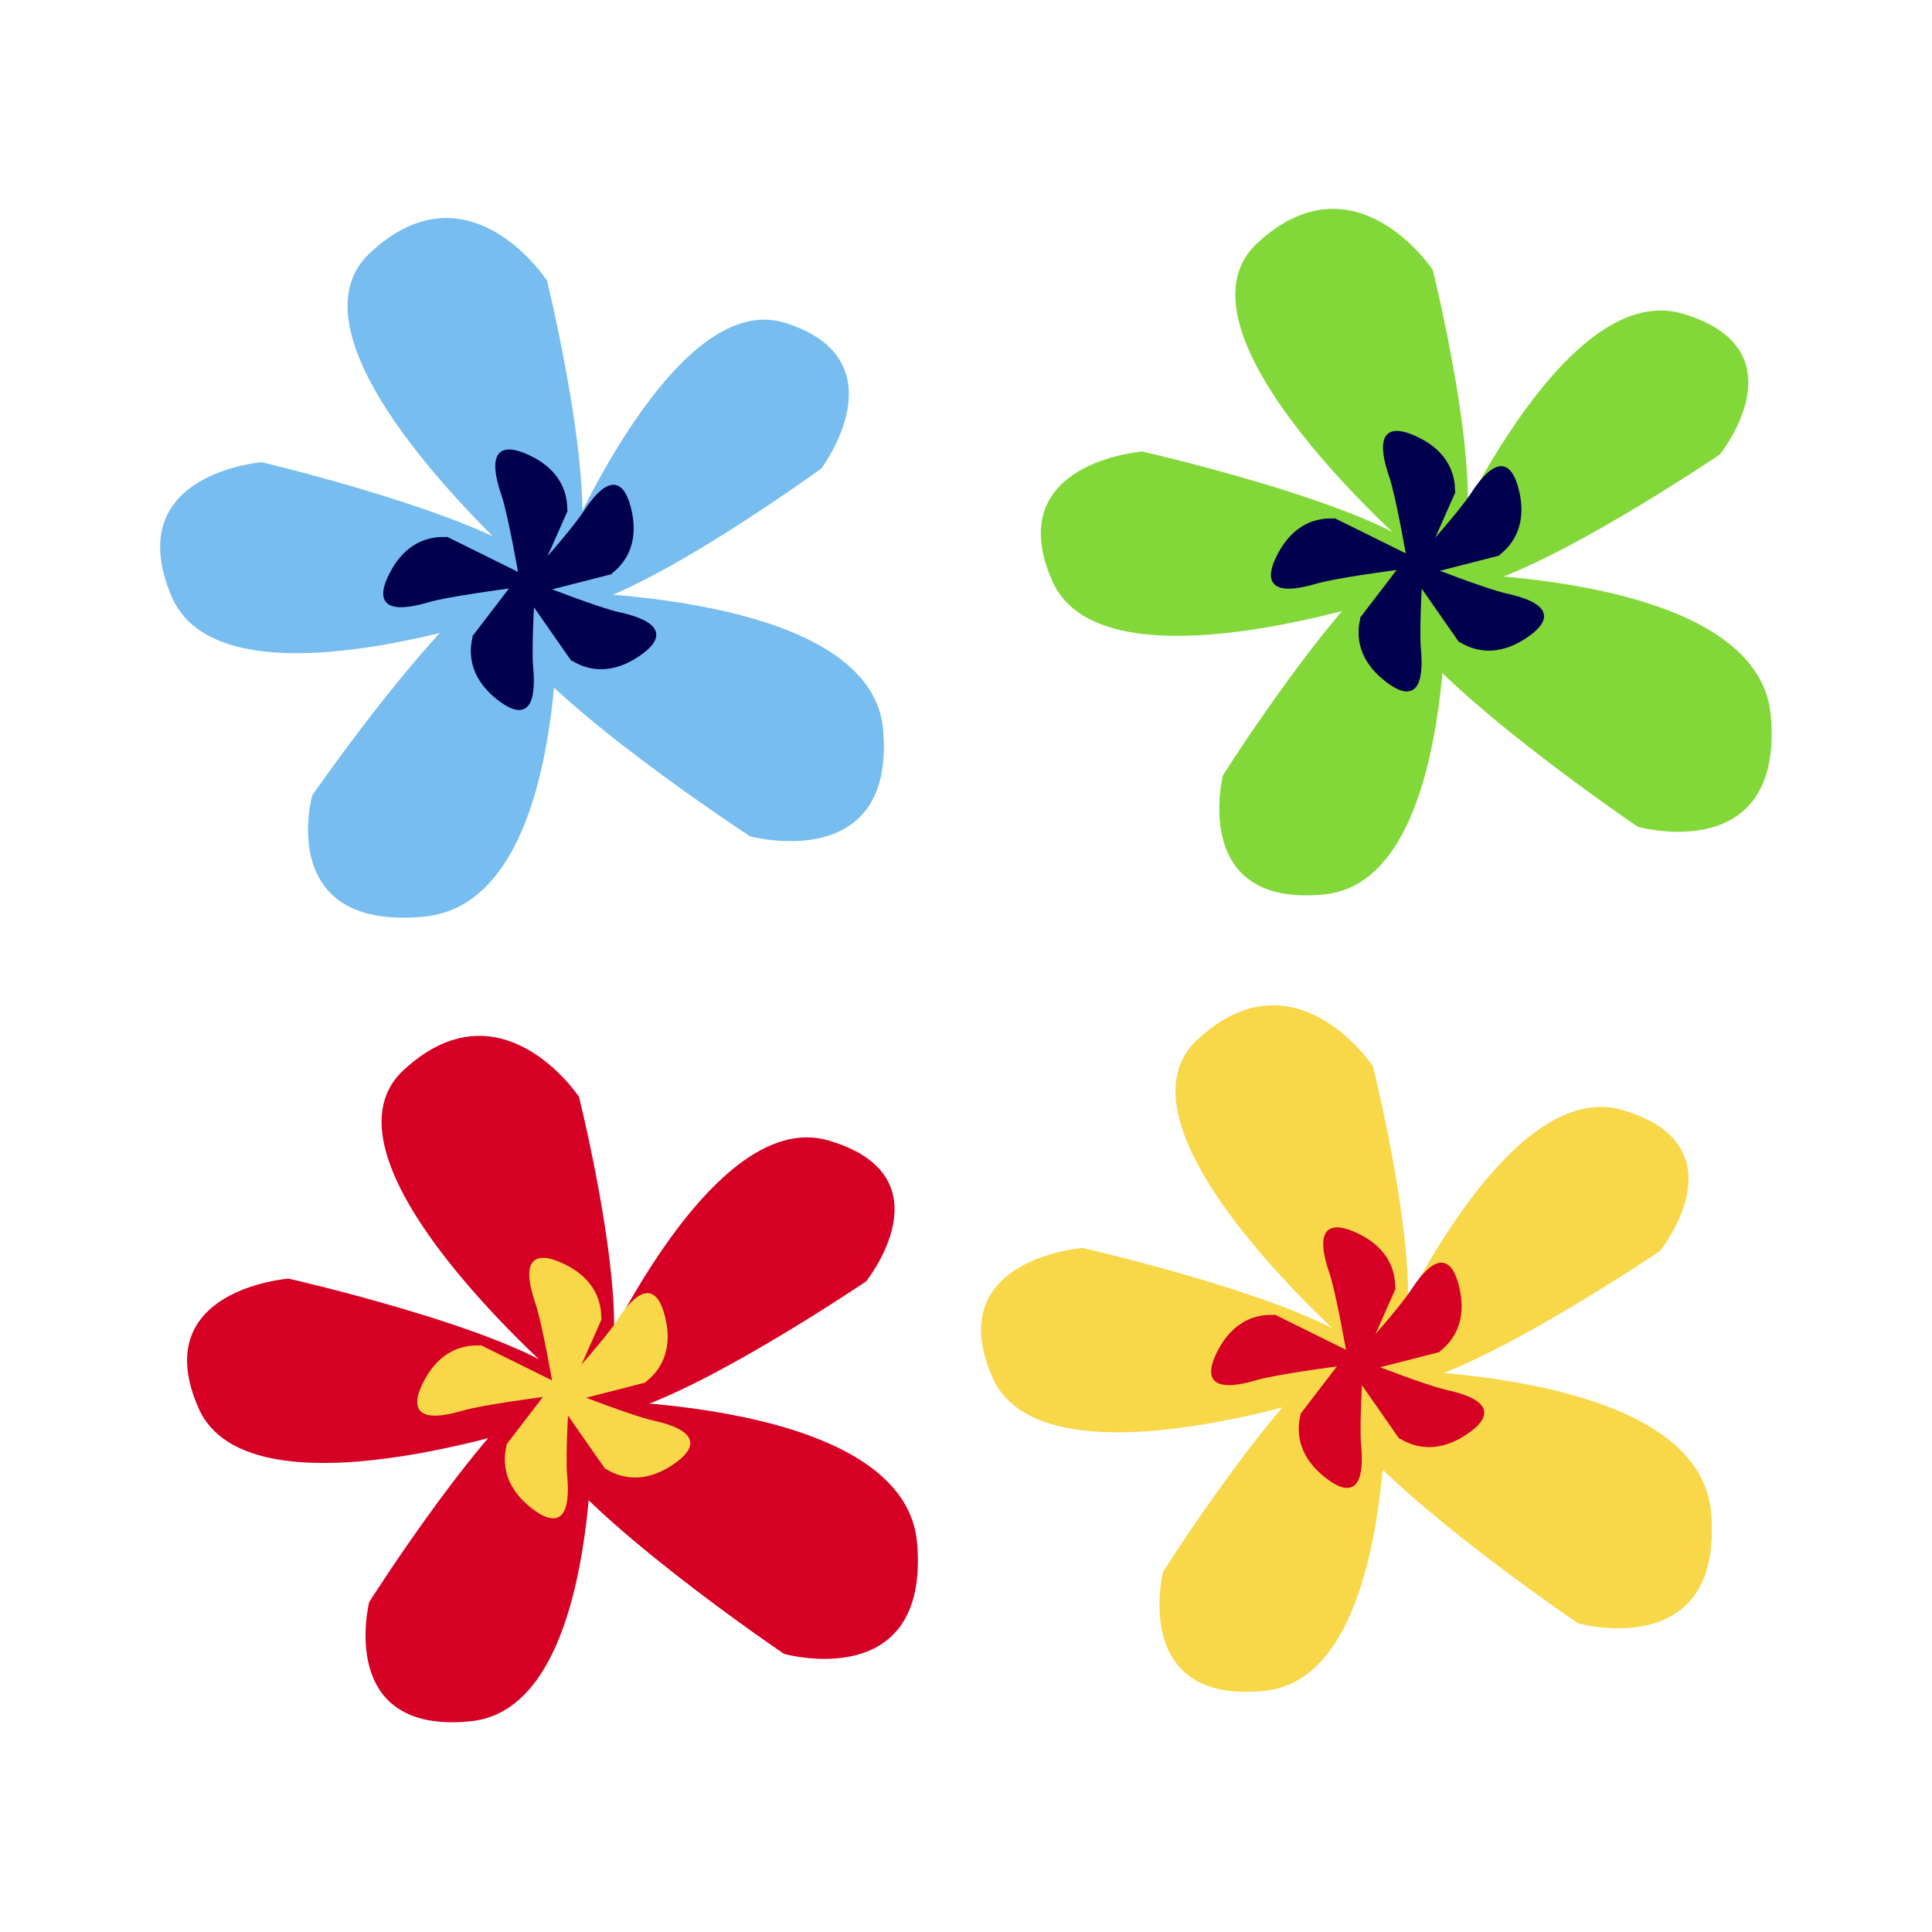 <svg:svg xmlns:dc="http://purl.org/dc/elements/1.1/" xmlns:ns1="http://sodipodi.sourceforge.net/DTD/sodipodi-0.dtd" xmlns:ns2="http://www.inkscape.org/namespaces/inkscape" xmlns:ns4="http://creativecommons.org/ns#" xmlns:rdf="http://www.w3.org/1999/02/22-rdf-syntax-ns#" xmlns:svg="http://www.w3.org/2000/svg" height="564.139" id="svg2" version="1.1" viewBox="-26.345 -35.857 564.139 564.139" width="564.139" ns1:docname="New document 1" ns2:version="0.48.1 ">
  <ns1:namedview bordercolor="#666666" borderopacity="1.0" id="base" pagecolor="#ffffff" showgrid="false" ns2:current-layer="layer1" ns2:cx="374.73064" ns2:cy="439.1878" ns2:document-units="px" ns2:pageopacity="0.0" ns2:pageshadow="2" ns2:window-height="706" ns2:window-maximized="1" ns2:window-width="1366" ns2:window-x="-8" ns2:window-y="-8" ns2:zoom="0.24748737" />
  <svg:g id="layer1" transform="translate(0 -552.36)" ns2:groupmode="layer" ns2:label="Layer 1">
    <svg:g id="g3851" transform="matrix(.679 0 0 .679 193.15 358.15)">
      <svg:path d="m-93.702 479.81s-112.2-97.865-70.223-137.38c41.982-39.514 75.446 11.614 75.446 11.614s22.765 92.357 12.665 122.63c-10.1 30.271-17.888 3.138-17.888 3.138z" id="path3779" style="stroke:#77bdef;stroke-width:.943px;fill:#77bdef" ns2:connector-curvature="0" ns2:transform-center-x="36.850979" ns2:transform-center-y="-82.11332" />
      <svg:path d="m-85.546 481.52s49.864-124.8 99.859-109.04c49.995 15.767 15.338 61.902 15.338 61.902s-75.495 54.775-106.25 59.417c-30.752 4.642-8.949-12.283-8.949-12.283z" id="path3781" style="stroke:#77bdef;stroke-width:.855px;fill:#77bdef" ns2:connector-curvature="0" ns2:transform-center-x="-67.598916" ns2:transform-center-y="-58.856083" />
      <svg:path d="m-97.854 487.96s148.54-2.942 153.89 59.093c5.345 62.035-56.516 45.351-56.516 45.351s-88.156-57.432-106.06-88.976c-17.902-31.544 8.685-15.468 8.685-15.468z" id="path3783" style="stroke:#77bdef;stroke-width:.98px;fill:#77bdef" ns2:connector-curvature="0" ns2:transform-center-x="-65.257569" ns2:transform-center-y="47.53938" />
      <svg:path d="m-84.056 483.86s6.488 137-56.848 143.07c-63.336 6.063-47.717-51.318-47.717-51.318s56.688-82.387 88.538-99.481 16.027 7.731 16.027 7.731z" id="path3785" style="stroke:#77bdef;stroke-width:.952px;fill:#77bdef" ns2:connector-curvature="0" ns2:transform-center-x="40.434089" ns2:transform-center-y="59.024489" />
      <svg:path d="m-93.804 493s-133.17 48.754-155.28-3.532c-22.109-52.287 38.339-57.015 38.339-57.015s95.522 22.53 120.46 44.395c24.939 21.865-3.523 16.153-3.523 16.153z" id="path3787" style="stroke:#77bdef;stroke-width:.915px;fill:#77bdef" ns2:connector-curvature="0" ns2:transform-center-x="77.111454" ns2:transform-center-y="-18.102699" />
      <svg:path d="m-99.739 480.94s-4.528-26.332-7.508-35.054c-2.98-8.722-7.141-25.35 11.751-16.346 18.892 9.005 15.081 25.05 15.897 23.253 0.816-1.798-17.909 40.431-17.909 40.431z" id="path3789" style="stroke:#00004d;stroke-width:.874px;fill:#00004e" ns2:connector-curvature="0" ns2:transform-center-x="-2.6905968" ns2:transform-center-y="-29.017431" />
      <svg:path d="m-95.083 481.33s17.885-19.85 22.894-27.587c5.008-7.737 15.497-21.295 20.112-0.882s-10.349 27.347-8.432 26.875c1.917-0.472-42.844 10.946-42.844 10.946z" id="path3791" style="stroke:#00004d;stroke-width:.874px;fill:#00004e" ns2:connector-curvature="0" ns2:transform-center-x="-22.774576" ns2:transform-center-y="-21.819461" />
      <svg:path d="m-90.969 485.15s24.866 9.776 33.869 11.748c9.003 1.972 25.381 7.032 7.888 18.522-17.493 11.489-29.24-0.087-28.125 1.542 1.115 1.629-25.294-36.272-25.294-36.272z" id="path3793" style="stroke:#00004d;stroke-width:.874px;fill:#00004e" ns2:connector-curvature="0" ns2:transform-center-x="-27.111824" ns2:transform-center-y="17.705316" />
      <svg:path d="m-93.501 484.34s-1.768 26.66-0.916 35.838c0.853 9.177 1.002 26.318-15.254 13.137s-8.791-27.887-10.005-26.33c-1.214 1.556 26.885-35.109 26.885-35.109z" id="path3795" style="stroke:#00004d;stroke-width:.874px;fill:#00004e" ns2:connector-curvature="0" ns2:transform-center-x="12.708463" ns2:transform-center-y="29.140678" />
      <svg:path d="m-103.88 485.8s-26.5 3.413-35.34 6.022c-8.84 2.609-25.629 6.065-15.835-12.43 9.794-18.496 25.664-14.011 23.903-14.901-1.762-0.891 39.639 19.599 39.639 19.599z" id="path3797" style="stroke:#00004d;stroke-width:.874px;fill:#00004e" ns2:connector-curvature="0" ns2:transform-center-x="29.144185" ns2:transform-center-y="-4.6168522" />
    </svg:g>
    <svg:g id="g3863" transform="matrix(.679 0 0 .679 262.06 461.83)">
      <svg:path d="m160.06 661.92s-111.09-95.457-69.525-134c41.565-38.542 74.697 11.328 74.697 11.328s22.539 90.084 12.539 119.61c-10 29.526-17.71 3.061-17.71 3.061z" id="path3799" style="stroke:#f8d749;stroke-width:.927px;fill:#f8d749" ns2:connector-curvature="0" ns2:transform-center-x="36.485097" ns2:transform-center-y="-80.092783" />
      <svg:path d="m169.29 663.77s51.738-120.72 103.61-105.47c51.873 15.251 15.914 59.876 15.914 59.876s-78.332 52.982-110.24 57.472c-31.908 4.49-9.285-11.881-9.285-11.881z" id="path3801" style="stroke:#f8d749;stroke-width:.857px;fill:#f8d749" ns2:connector-curvature="0" ns2:transform-center-x="-70.138654" ns2:transform-center-y="-56.929764" />
      <svg:path d="m156.7 669.79s148.54-3.051 153.89 61.292c5.345 64.343-56.516 47.039-56.516 47.039s-88.156-59.569-106.06-92.287c-17.902-32.718 8.685-16.044 8.685-16.044z" id="path3803" style="stroke:#f8d749;stroke-width:.998px;fill:#f8d749" ns2:connector-curvature="0" ns2:transform-center-x="-83.440319" ns2:transform-center-y="57.199086" />
      <svg:path d="m170.87 666.08s5.894 135.12-51.641 141.1c-57.535 5.98-43.346-50.61-43.346-50.61s51.495-81.251 80.428-98.109 14.559 7.625 14.559 7.625z" id="path3805" style="stroke:#f8d749;stroke-width:.901px;fill:#f8d749" ns2:connector-curvature="0" ns2:transform-center-x="49.862394" ns2:transform-center-y="76.598614" />
      <svg:path d="m157.73 676.09s-133.17 47.051-155.28-3.409 38.34-55.024 38.34-55.024 95.525 21.743 120.46 42.844c24.94 21.101-3.523 15.589-3.523 15.589z" id="path3807" style="stroke:#f8d749;stroke-width:.899px;fill:#f8d749" ns2:connector-curvature="0" ns2:transform-center-x="86.716074" ns2:transform-center-y="-18.431466" />
      <svg:path d="m154.82 662.77s-4.528-26.332-7.508-35.054c-2.98-8.722-7.141-25.35 11.751-16.346 18.892 9.005 15.081 25.05 15.897 23.253 0.816-1.798-17.909 40.431-17.909 40.431z" id="path3809" style="stroke:#d50024;stroke-width:.874px;fill:#d50024" ns2:connector-curvature="0" ns2:transform-center-x="-2.6905968" ns2:transform-center-y="-29.017431" />
      <svg:path d="m159.48 663.16s17.885-19.85 22.894-27.587c5.008-7.737 15.497-21.295 20.112-0.882s-10.349 27.347-8.432 26.875c1.917-0.472-42.844 10.946-42.844 10.946z" id="path3811" style="stroke:#d50024;stroke-width:.874px;fill:#d50024" ns2:connector-curvature="0" ns2:transform-center-x="-22.774576" ns2:transform-center-y="-21.819461" />
      <svg:path d="m163.59 666.98s24.866 9.776 33.869 11.748c9.003 1.972 25.381 7.032 7.888 18.522-17.493 11.489-29.24-0.087-28.125 1.542 1.115 1.629-25.294-36.272-25.294-36.272z" id="path3813" style="stroke:#d50024;stroke-width:.874px;fill:#d50024" ns2:connector-curvature="0" ns2:transform-center-x="-27.111824" ns2:transform-center-y="17.705316" />
      <svg:path d="m161.06 666.17s-1.768 26.66-0.916 35.838c0.853 9.177 1.002 26.318-15.254 13.137s-8.791-27.887-10.005-26.33c-1.214 1.556 26.885-35.109 26.885-35.109z" id="path3815" style="stroke:#d50024;stroke-width:.874px;fill:#d50024" ns2:connector-curvature="0" ns2:transform-center-x="12.708463" ns2:transform-center-y="29.140678" />
      <svg:path d="m150.67 667.63s-26.5 3.413-35.34 6.022c-8.84 2.609-25.629 6.065-15.835-12.43 9.794-18.496 25.664-14.011 23.903-14.901-1.762-0.891 39.639 19.599 39.639 19.599z" id="path3817" style="stroke:#d50024;stroke-width:.874px;fill:#d50024" ns2:connector-curvature="0" ns2:transform-center-x="29.144185" ns2:transform-center-y="-4.6168522" />
    </svg:g>
    <svg:g id="g3875" transform="matrix(.679 0 0 .679 -233.84 216.28)">
      <svg:path d="m548.97 1036.7s-111.09-95.457-69.525-134c41.565-38.542 74.697 11.328 74.697 11.328s22.539 90.084 12.539 119.61c-10 29.526-17.71 3.061-17.71 3.061z" id="path3819" style="stroke:#d50024;stroke-width:.927px;fill:#d50024" ns2:connector-curvature="0" ns2:transform-center-x="36.485093" ns2:transform-center-y="-80.092784" />
      <svg:path d="m558.2 1038.5s51.738-120.72 103.61-105.47c51.873 15.251 15.914 59.876 15.914 59.876s-78.332 52.982-110.24 57.472c-31.908 4.49-9.285-11.881-9.285-11.881z" id="path3821" style="stroke:#d50024;stroke-width:.857px;fill:#d50024" ns2:connector-curvature="0" ns2:transform-center-x="-63.975963" ns2:transform-center-y="-56.454338" />
      <svg:path d="m545.61 1044.6s148.54-3.051 153.89 61.292c5.345 64.343-56.516 47.039-56.516 47.039s-88.156-59.569-106.06-92.287c-17.902-32.718 8.685-16.044 8.685-16.044z" id="path3823" style="stroke:#d50024;stroke-width:.998px;fill:#d50024" ns2:connector-curvature="0" ns2:transform-center-x="-59.112059" ns2:transform-center-y="49.733031" />
      <svg:path d="m559.77 1040.8s5.894 135.12-51.641 141.1c-57.535 5.98-43.346-50.61-43.346-50.61s51.495-81.251 80.428-98.109 14.559 7.625 14.559 7.625z" id="path3825" style="stroke:#d50024;stroke-width:.901px;fill:#d50024" ns2:connector-curvature="0" ns2:transform-center-x="42.875925" ns2:transform-center-y="56.91779" />
      <svg:path d="m546.63 1050.9s-133.17 47.051-155.28-3.409 38.34-55.024 38.34-55.024 95.525 21.743 120.46 42.844c24.94 21.101-3.523 15.589-3.523 15.589z" id="path3827" style="stroke:#d50024;stroke-width:.899px;fill:#d50024" ns2:connector-curvature="0" ns2:transform-center-x="82.724567" ns2:transform-center-y="-16.309665" />
      <svg:path d="m543.73 1037.5s-4.528-26.332-7.508-35.054c-2.98-8.722-7.141-25.35 11.751-16.346 18.892 9.005 15.081 25.05 15.897 23.253 0.816-1.798-17.909 40.431-17.909 40.431z" id="path3829" style="stroke:#f8d749;stroke-width:.874px;fill:#f8d749" ns2:connector-curvature="0" ns2:transform-center-x="7.4078176" ns2:transform-center-y="-31.244386" />
      <svg:path d="m548.38 1037.9s17.885-19.85 22.894-27.587c5.008-7.737 15.497-21.295 20.112-0.882s-10.349 27.347-8.432 26.876c1.917-0.472-42.844 10.946-42.844 10.946z" id="path3831" style="stroke:#f8d749;stroke-width:.874px;fill:#f8d749" ns2:connector-curvature="0" ns2:transform-center-x="-10.027724" ns2:transform-center-y="-24.929236" />
      <svg:path d="m552.5 1041.7s24.866 9.776 33.869 11.748c9.003 1.972 25.381 7.032 7.888 18.522-17.493 11.489-29.24-0.087-28.125 1.542 1.115 1.629-25.294-36.272-25.294-36.272z" id="path3833" style="stroke:#f8d749;stroke-width:.874px;fill:#f8d749" ns2:connector-curvature="0" ns2:transform-center-x="-15.247785" ns2:transform-center-y="9.2986586" />
      <svg:path d="m549.97 1040.9s-1.768 26.66-0.916 35.838c0.853 9.177 1.002 26.318-15.254 13.137s-8.791-27.887-10.005-26.33c-1.214 1.556 26.885-35.109 26.885-35.109z" id="path3835" style="stroke:#f8d749;stroke-width:.874px;fill:#f8d749" ns2:connector-curvature="0" ns2:transform-center-x="19.275611" ns2:transform-center-y="13.671506" />
      <svg:path d="m539.58 1042.4s-26.5 3.413-35.34 6.022c-8.84 2.609-25.629 6.065-15.835-12.43 9.794-18.496 25.664-14.01 23.903-14.901-1.762-0.891 39.639 19.599 39.639 19.599z" id="path3837" style="stroke:#f8d749;stroke-width:.874px;fill:#f8d749" ns2:connector-curvature="0" ns2:transform-center-x="37.476967" ns2:transform-center-y="-12.140697" />
    </svg:g>
    <svg:g id="g3839" transform="matrix(.679 0 0 .679 28.487 555.75)">
      <svg:path d="m529.77 181.09s-111.09-95.457-69.525-134c41.565-38.542 74.697 11.328 74.697 11.328s22.539 90.084 12.539 119.61c-10 29.526-17.71 3.061-17.71 3.061z" id="path3757" style="stroke:#83d839;stroke-width:.927px;fill:#83d839" ns2:connector-curvature="0" ns2:transform-center-x="36.485097" ns2:transform-center-y="-80.092783" />
      <svg:path d="m539.01 182.94s51.738-120.72 103.61-105.47c51.873 15.251 15.914 59.876 15.914 59.876s-78.332 52.982-110.24 57.472c-31.908 4.49-9.285-11.881-9.285-11.881z" id="path3761" style="stroke:#83d839;stroke-width:.857px;fill:#83d839" ns2:connector-curvature="0" ns2:transform-center-x="-70.138654" ns2:transform-center-y="-56.929764" />
      <svg:path d="m526.42 188.96s148.54-3.051 153.89 61.292c5.345 64.343-56.516 47.039-56.516 47.039s-88.156-59.569-106.06-92.287c-17.902-32.718 8.685-16.044 8.685-16.044z" id="path3763" style="stroke:#83d839;stroke-width:.998px;fill:#83d839" ns2:connector-curvature="0" ns2:transform-center-x="-83.440319" ns2:transform-center-y="57.199086" />
      <svg:path d="m540.58 185.25s5.894 135.12-51.641 141.1c-57.535 5.98-43.346-50.61-43.346-50.61s51.495-81.251 80.428-98.109 14.559 7.625 14.559 7.625z" id="path3765" style="stroke:#83d839;stroke-width:.901px;fill:#83d839" ns2:connector-curvature="0" ns2:transform-center-x="49.862394" ns2:transform-center-y="76.598614" />
      <svg:path d="m527.44 195.26s-133.17 47.051-155.28-3.409 38.34-55.024 38.34-55.024 95.525 21.743 120.46 42.844c24.94 21.101-3.523 15.589-3.523 15.589z" id="path3767" style="stroke:#83d839;stroke-width:.899px;fill:#83d839" ns2:connector-curvature="0" ns2:transform-center-x="86.716074" ns2:transform-center-y="-18.431466" />
      <svg:path d="m524.53 181.94s-4.528-26.332-7.508-35.054c-2.98-8.722-7.141-25.35 11.751-16.346 18.892 9.005 15.081 25.05 15.897 23.253 0.816-1.798-17.909 40.431-17.909 40.431z" id="path3771" style="stroke:#00004e;stroke-width:.874px;fill:#00004e" ns2:connector-curvature="0" ns2:transform-center-x="-2.6905968" ns2:transform-center-y="-29.017431" />
      <svg:path d="m529.19 182.32s17.885-19.85 22.894-27.587c5.008-7.737 15.497-21.295 20.112-0.882s-10.349 27.347-8.432 26.875c1.917-0.472-42.844 10.946-42.844 10.946z" id="path3773" style="stroke:#00004e;stroke-width:.874px;fill:#00004e" ns2:connector-curvature="0" ns2:transform-center-x="-22.774576" ns2:transform-center-y="-21.819461" />
      <svg:path d="m533.31 186.14s24.866 9.776 33.869 11.748c9.003 1.972 25.381 7.032 7.888 18.522-17.493 11.489-29.24-0.087-28.125 1.542 1.115 1.629-25.294-36.272-25.294-36.272z" id="path3775" style="stroke:#00004e;stroke-width:.874px;fill:#00004e" ns2:connector-curvature="0" ns2:transform-center-x="-27.111824" ns2:transform-center-y="17.705316" />
      <svg:path d="m530.77 185.34s-1.768 26.66-0.916 35.838c0.853 9.177 1.002 26.318-15.254 13.137s-8.791-27.887-10.005-26.33c-1.214 1.556 26.885-35.109 26.885-35.109z" id="path3777" style="stroke:#00004e;stroke-width:.874px;fill:#00004e" ns2:connector-curvature="0" ns2:transform-center-x="12.708463" ns2:transform-center-y="29.140678" />
      <svg:path d="m520.39 186.8s-26.5 3.413-35.34 6.022c-8.84 2.609-25.629 6.065-15.835-12.43 9.794-18.496 25.664-14.011 23.903-14.901-1.762-0.891 39.639 19.599 39.639 19.599z" id="path3769" style="stroke:#00004e;stroke-width:.874px;fill:#00004e" ns2:connector-curvature="0" ns2:transform-center-x="29.144185" ns2:transform-center-y="-4.6168522" />
    </svg:g>
  </svg:g>
</svg:svg>
